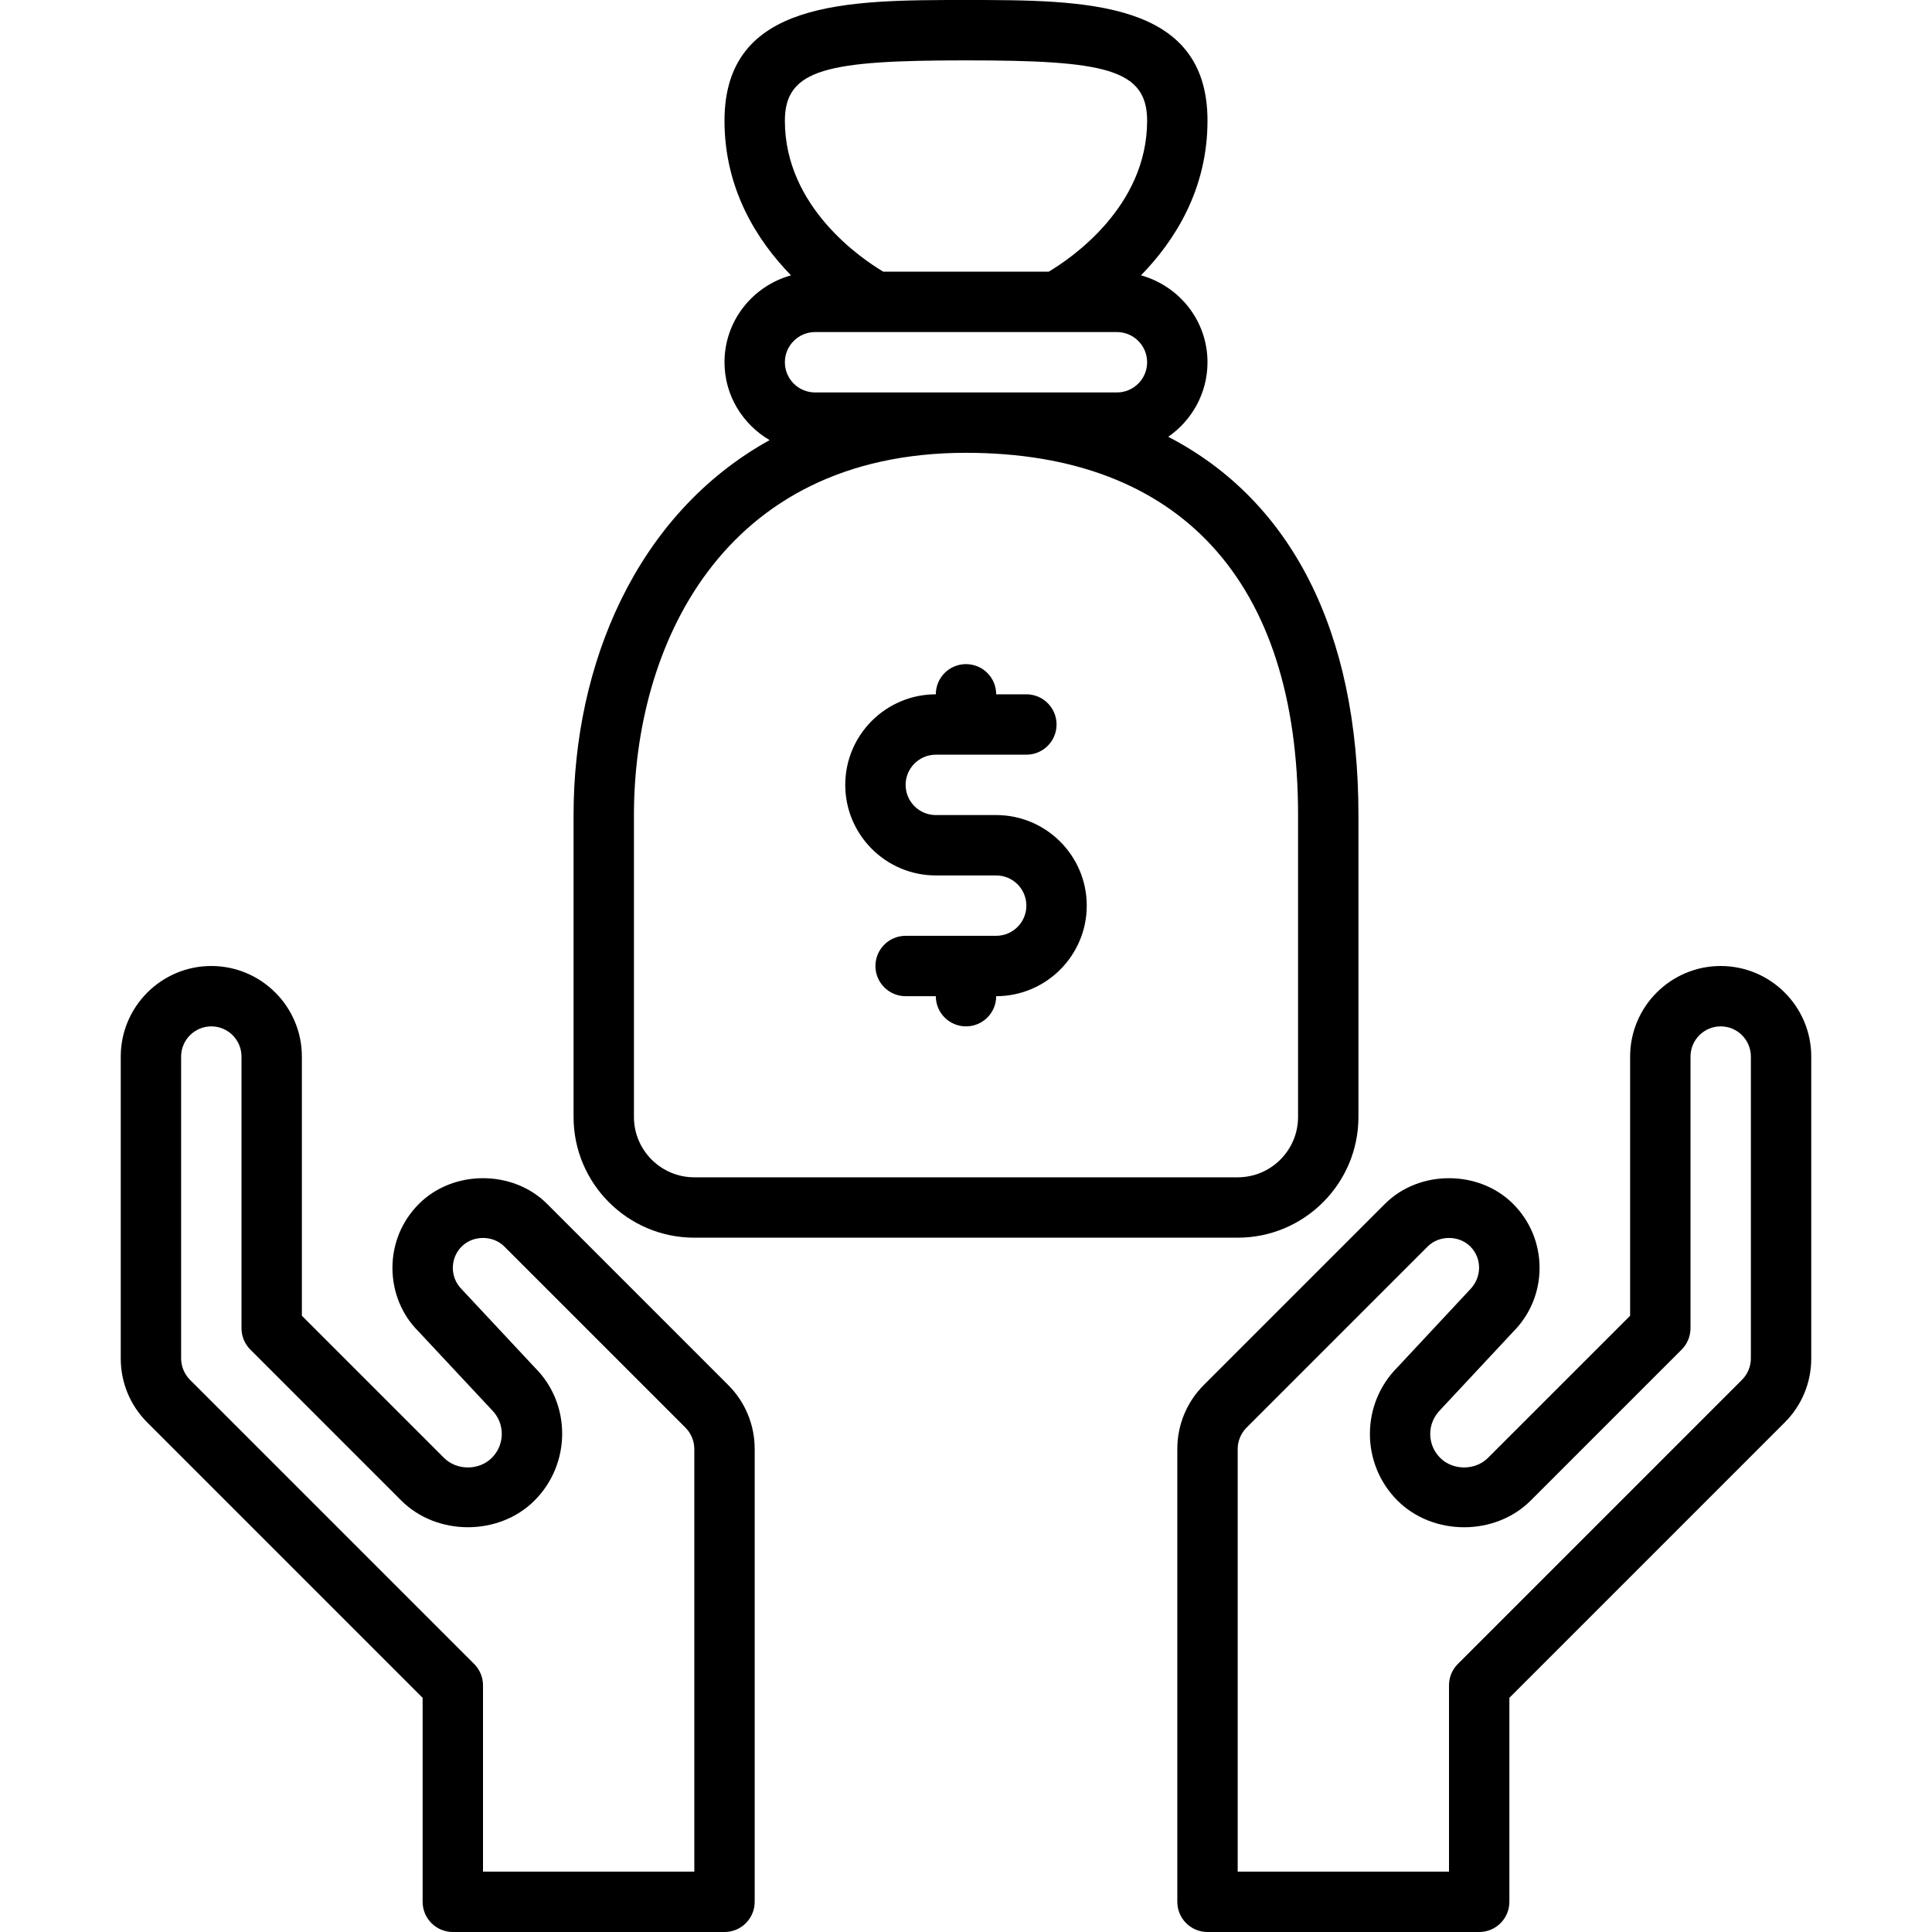 <svg id="Layer_1" enable-background="new 0 0 64 64" height="512" viewBox="0 0 64 64" width="512" xmlns="http://www.w3.org/2000/svg"><g><path d="m57 32c-1.654 0-3 1.346-3 3v8.586l-4.708 4.707c-.423.424-1.162.424-1.585 0-.212-.212-.329-.494-.329-.793s.117-.581.353-.817l2.39-2.561c.567-.567.879-1.321.879-2.122s-.312-1.555-.878-2.121c-1.133-1.133-3.111-1.133-4.243 0l-6 6c-.567.566-.879 1.32-.879 2.121v15c0 .553.448 1 1 1h9c.552 0 1-.447 1-1v-6.758l9.121-9.121c.567-.566.879-1.32.879-2.121v-10c0-1.654-1.346-3-3-3zm1 13c0 .263-.107.521-.293.707l-9.414 9.414c-.188.188-.293.441-.293.707v6.172h-7v-14c0-.263.107-.521.293-.707l6-6c.377-.379 1.036-.379 1.414 0 .39.39.39 1.024-.024 1.438l-2.39 2.562c-1.217 1.217-1.217 3.197-.001 4.414 1.179 1.18 3.236 1.181 4.415 0l5-5c.187-.187.293-.441.293-.707v-9c0-.552.449-1 1-1s1 .448 1 1z"/><path d="m18.122 39.879c-1.133-1.133-3.111-1.133-4.243 0-.567.566-.879 1.32-.879 2.121s.312 1.555.855 2.097l2.438 2.61c.212.212.329.494.329.793s-.117.581-.33.793c-.423.424-1.162.424-1.585 0l-4.707-4.707v-8.586c0-1.654-1.346-3-3-3s-3 1.346-3 3v10c0 .801.312 1.555.879 2.121l9.121 9.121v6.758c0 .553.448 1 1 1h9c.552 0 1-.447 1-1v-15c0-.801-.312-1.555-.879-2.121zm4.878 22.121h-7v-6.172c0-.266-.106-.519-.293-.707l-9.414-9.414c-.186-.186-.293-.444-.293-.707v-10c0-.552.449-1 1-1s1 .448 1 1v9c0 .266.105.52.293.707l4.999 5c1.18 1.18 3.237 1.179 4.415 0 1.217-1.217 1.217-3.197.024-4.39l-2.438-2.61c-.39-.39-.39-1.024 0-1.414.377-.379 1.036-.379 1.414 0l6 6c.186.186.293.444.293.707z"/><path d="m23 41h18c2.206 0 4-1.794 4-4v-10c0-6.105-2.232-10.423-6.301-12.531.784-.542 1.301-1.446 1.301-2.469 0-1.377-.937-2.527-2.203-2.879 1.114-1.142 2.203-2.841 2.203-5.121 0-4-4.067-4-8-4s-8 0-8 4c0 2.28 1.089 3.979 2.203 5.121-1.266.352-2.203 1.502-2.203 2.879 0 1.102.604 2.058 1.494 2.579-4.434 2.459-6.494 7.449-6.494 12.421v10c0 2.206 1.794 4 4 4zm9-39c4.575 0 6 .275 6 2 0 2.858-2.538 4.57-3.26 5h-5.48c-.722-.43-3.26-2.142-3.26-5 0-1.725 1.425-2 6-2zm-5 11c-.551 0-1-.448-1-1s.449-1 1-1h10c.551 0 1 .448 1 1s-.449 1-1 1zm-6 14c0-5.536 2.881-12 11-12 7.093 0 11 4.262 11 12v10c0 1.103-.897 2-2 2h-18c-1.103 0-2-.897-2-2z"/><path d="m31 29h2c.551 0 1 .448 1 1s-.449 1-1 1h-3c-.552 0-1 .447-1 1s.448 1 1 1h1c0 .553.448 1 1 1s1-.447 1-1c1.654 0 3-1.346 3-3s-1.346-3-3-3h-2c-.551 0-1-.448-1-1s.449-1 1-1h3c.552 0 1-.447 1-1s-.448-1-1-1h-1c0-.553-.448-1-1-1s-1 .447-1 1c-1.654 0-3 1.346-3 3s1.346 3 3 3z"/></g></svg>